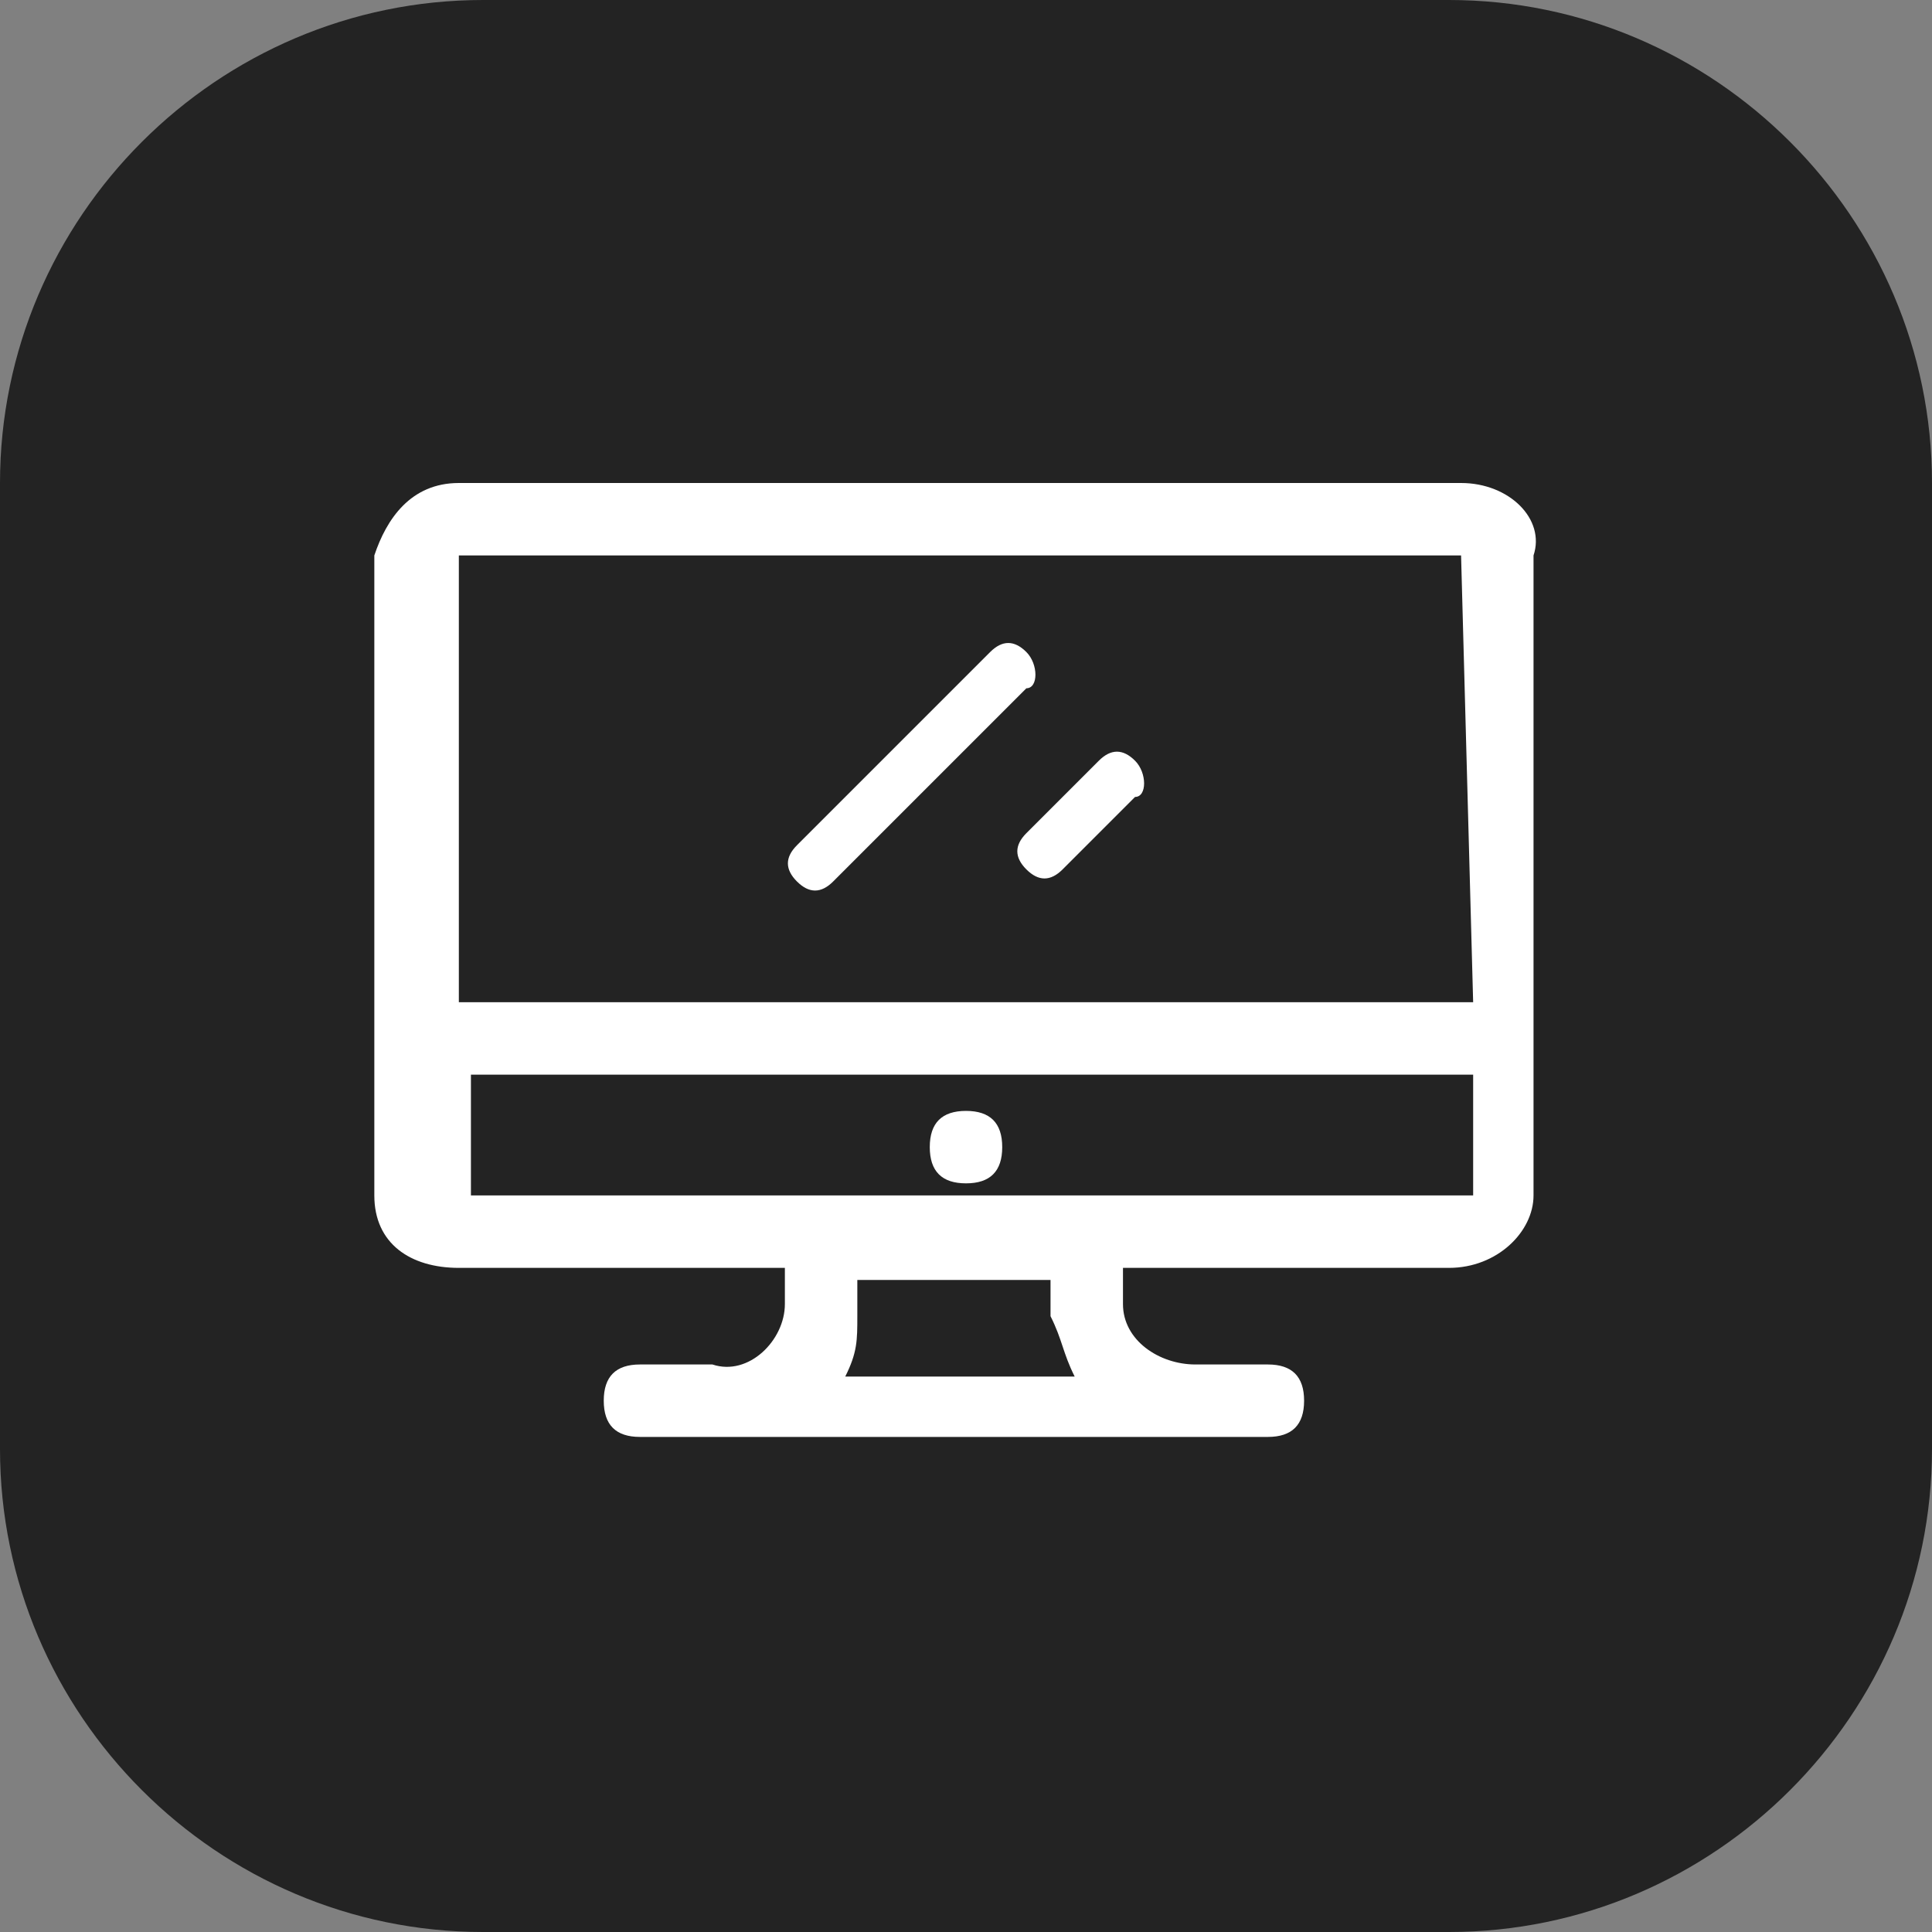 <?xml version="1.0" encoding="utf-8"?>
<!-- Generator: Adobe Illustrator 21.1.0, SVG Export Plug-In . SVG Version: 6.00 Build 0)  -->
<svg version="1.1" id="Layer_1" xmlns="http://www.w3.org/2000/svg" xmlns:xlink="http://www.w3.org/1999/xlink" x="0px" y="0px"
	 viewBox="0 0 16 16" style="enable-background:new 0 0 16 16;" xml:space="preserve">
<rect x="0" y="0" width="16" height="16" fill="#808080" stroke="none"/>
<style type="text/css">
	.st0{fill:#232323;}
	.st1{fill:#FFFFFF;}
</style>
<g id="Resource_Icon_Device_Group" transform="translate(9525 1652)">
	<path class="st0" d="M-9521-1652h8c2.2,0,4,1.8,4,4v8c0,2.2-1.8,4-4,4h-8c-2.2,0-4-1.8-4-4v-8C-9525-1650.2-9523.2-1652-9521-1652z
		"/>
	<path id="ResourceIconDevice" transform="translate(3.2 4)" class="st1" d="M-9516.1-1652h-8.3c-0.4,0-0.6,0.3-0.7,0.6v5.3
		c0,0.4,0.3,0.6,0.7,0.6h2.7v0.3c0,0.3-0.3,0.6-0.6,0.5c0,0,0,0,0,0h-0.6c-0.2,0-0.3,0.1-0.3,0.3s0.1,0.3,0.3,0.3h5.2
		c0.2,0,0.3-0.1,0.3-0.3s-0.1-0.3-0.3-0.3h-0.6c-0.3,0-0.6-0.2-0.6-0.5c0,0,0,0,0,0v-0.3h2.7c0.4,0,0.7-0.3,0.7-0.6c0,0,0,0,0,0
		v-5.3C-9515.4-1651.7-9515.7-1652-9516.1-1652z M-9519.3-1644.6h-1.9c0.1-0.2,0.1-0.3,0.1-0.5v-0.3h1.6v0.3
		C-9519.4-1644.9-9519.4-1644.8-9519.3-1644.6L-9519.3-1644.6z M-9516-1646.1h-8.3v-1h8.3L-9516-1646.1z M-9516-1647.7h-8.4v-3.7
		h8.3L-9516-1647.7z M-9520.2-1646.8c0.2,0,0.3,0.1,0.3,0.3c0,0.2-0.1,0.3-0.3,0.3c-0.2,0-0.3-0.1-0.3-0.3
		C-9520.5-1646.7-9520.4-1646.8-9520.2-1646.8L-9520.2-1646.8z M-9519.7-1650.6c-0.1-0.1-0.2-0.1-0.3,0l-1.6,1.6
		c-0.1,0.1-0.1,0.2,0,0.3c0.1,0.1,0.2,0.1,0.3,0l1.6-1.6C-9519.6-1650.3-9519.6-1650.5-9519.7-1650.6z M-9518.8-1649.7
		c-0.1-0.1-0.2-0.1-0.3,0l-0.6,0.6c-0.1,0.1-0.1,0.2,0,0.3c0.1,0.1,0.2,0.1,0.3,0l0.6-0.6
		C-9518.7-1649.4-9518.7-1649.6-9518.8-1649.7L-9518.8-1649.7z"/>
</g>
</svg>
